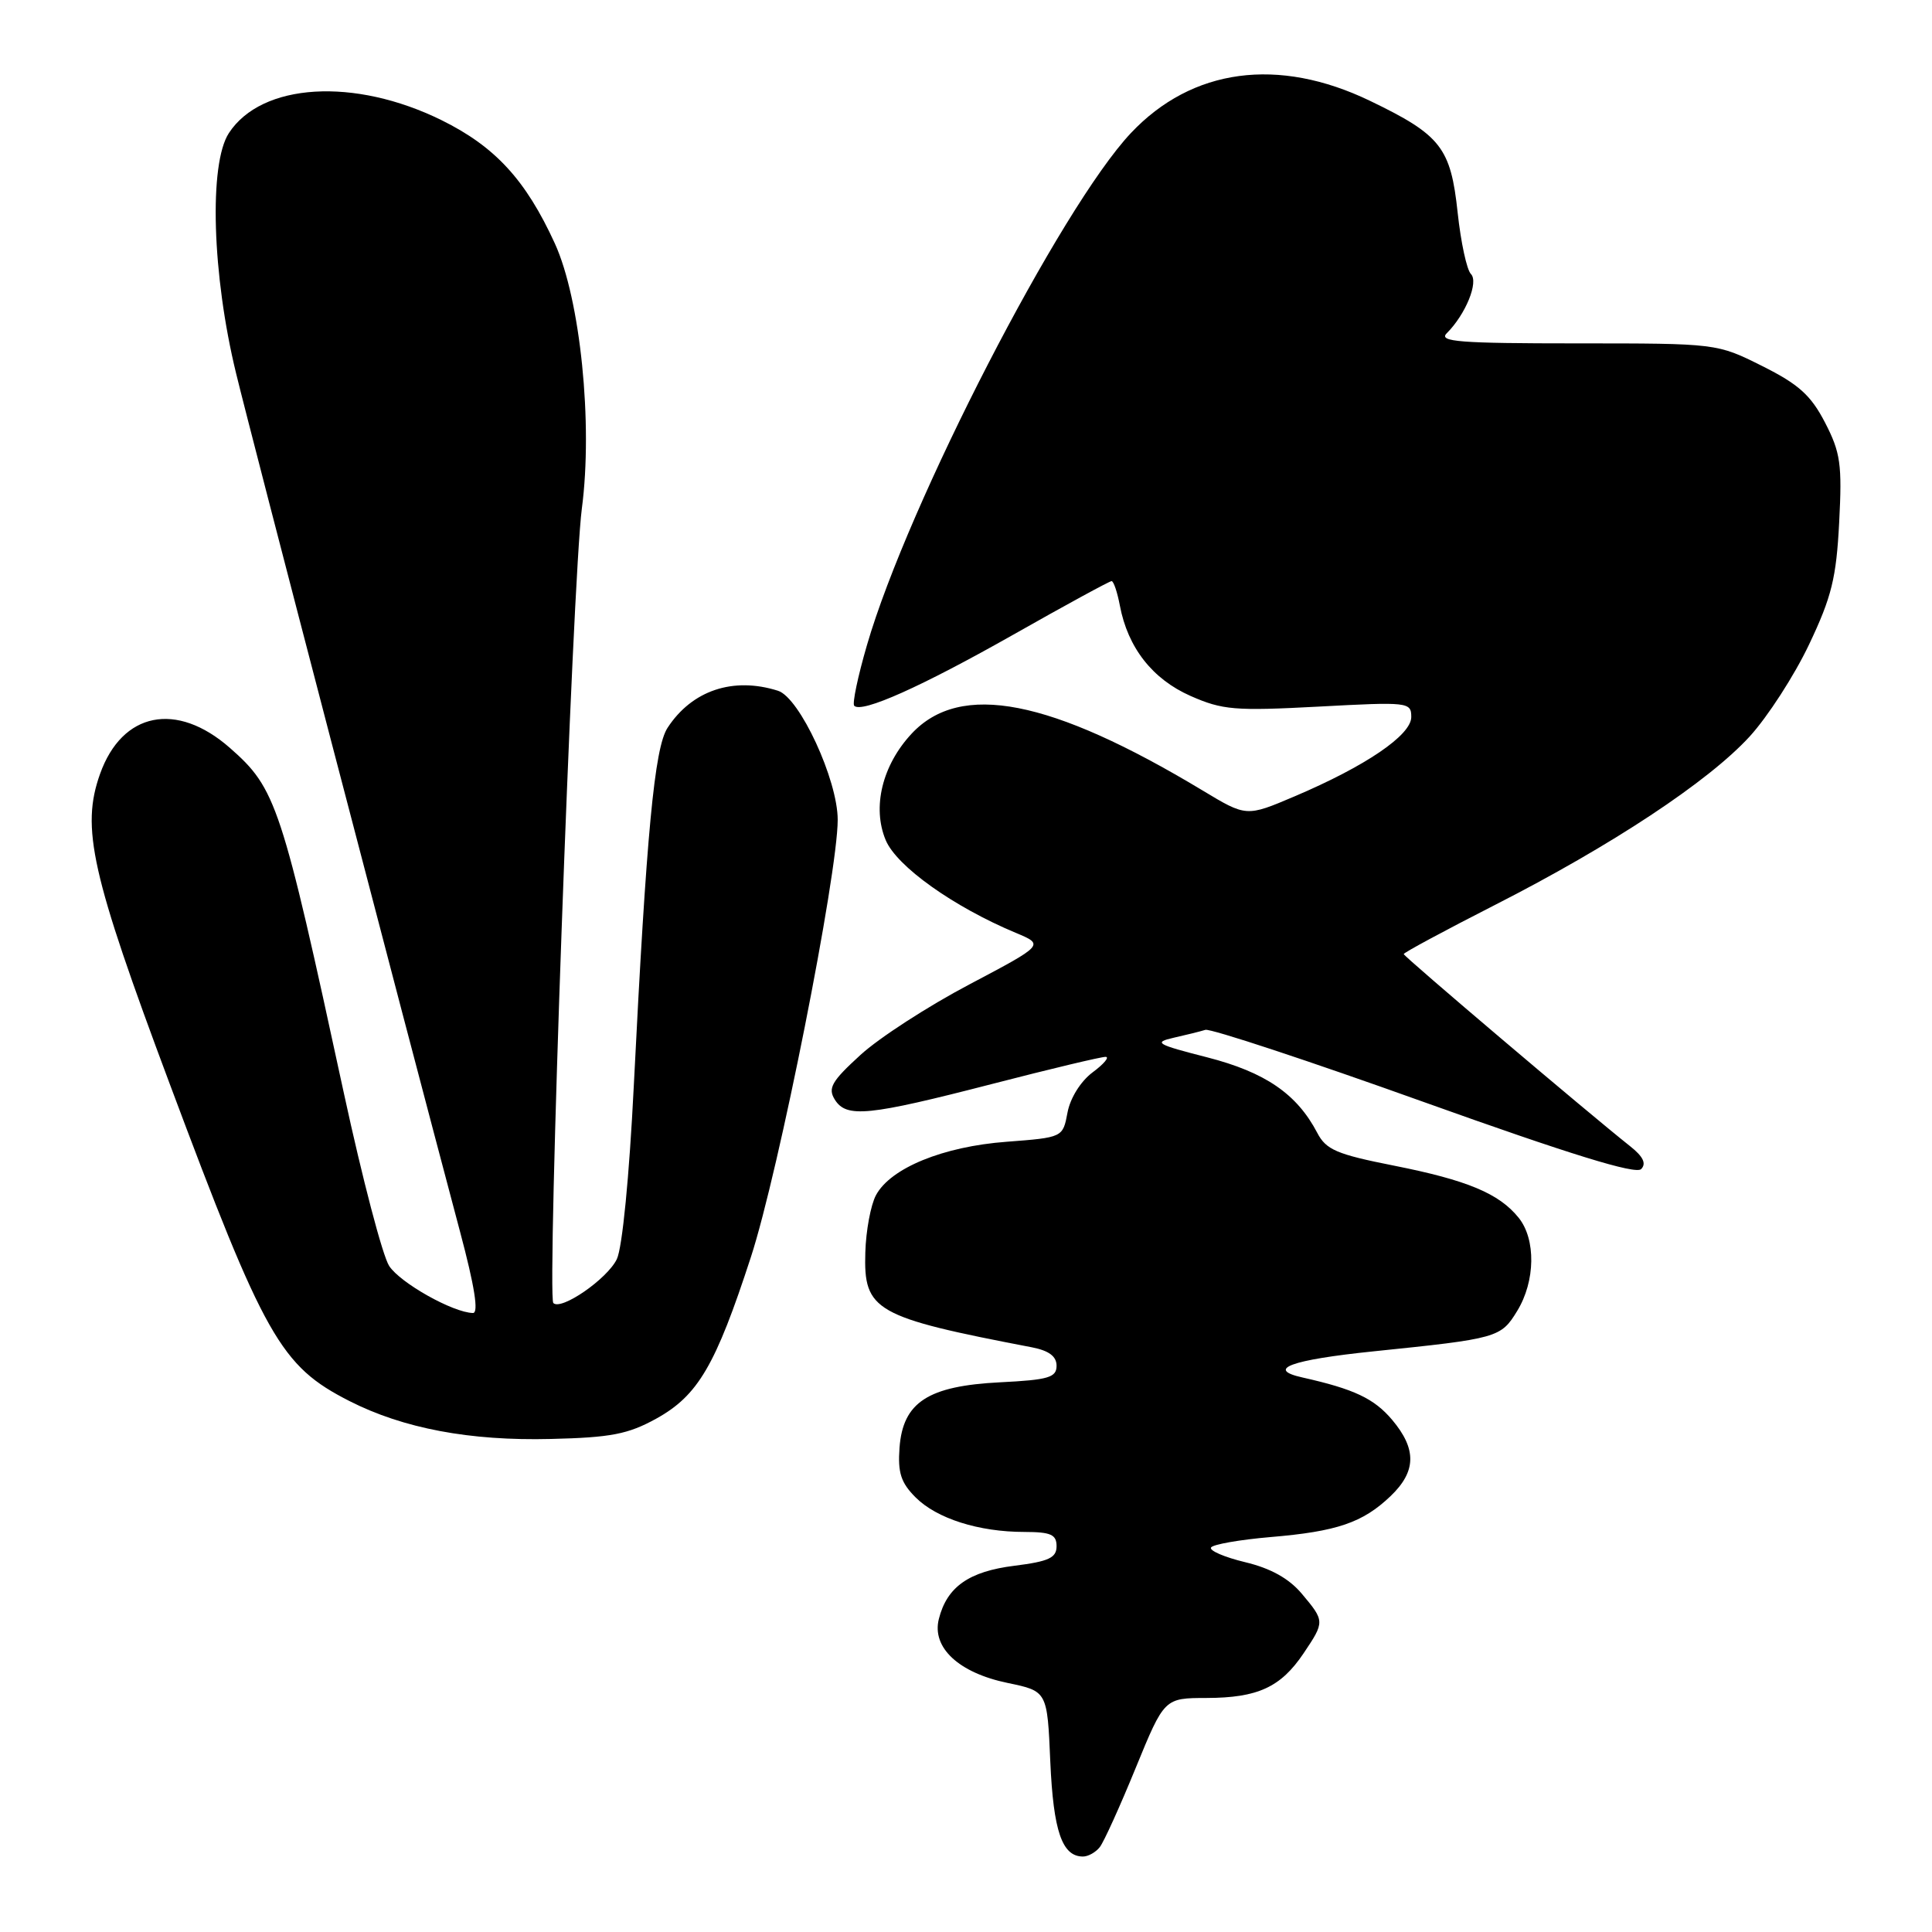 <?xml version="1.0" encoding="UTF-8" standalone="no"?>
<!DOCTYPE svg PUBLIC "-//W3C//DTD SVG 1.1//EN" "http://www.w3.org/Graphics/SVG/1.1/DTD/svg11.dtd" >
<svg xmlns="http://www.w3.org/2000/svg" xmlns:xlink="http://www.w3.org/1999/xlink" version="1.1" viewBox="0 0 256 256">
 <g >
 <path fill="currentColor"
d=" M 145.73 244.75 C 146.27 244.06 148.41 239.34 150.49 234.25 C 154.28 225.00 154.28 225.00 159.89 224.99 C 166.66 224.97 169.70 223.57 172.72 219.09 C 175.55 214.88 175.55 214.81 172.49 211.17 C 170.80 209.16 168.38 207.81 165.00 207.00 C 162.25 206.34 160.21 205.46 160.47 205.05 C 160.72 204.64 164.27 204.02 168.34 203.67 C 177.15 202.93 180.56 201.77 184.25 198.25 C 187.67 194.98 187.74 192.03 184.47 188.14 C 182.08 185.31 179.43 184.06 172.61 182.53 C 167.65 181.43 171.02 180.19 182.00 179.06 C 198.46 177.37 198.87 177.26 201.04 173.70 C 203.45 169.76 203.53 164.21 201.23 161.36 C 198.64 158.14 194.42 156.38 184.69 154.45 C 177.11 152.95 175.71 152.35 174.54 150.10 C 171.84 144.95 167.66 142.08 159.95 140.10 C 153.25 138.39 152.80 138.13 155.50 137.51 C 157.15 137.14 159.05 136.67 159.72 136.46 C 160.39 136.26 173.42 140.56 188.68 146.03 C 208.09 152.98 216.74 155.65 217.46 154.91 C 218.18 154.18 217.73 153.25 216.00 151.88 C 210.39 147.43 186.00 126.74 186.00 126.42 C 186.00 126.23 191.42 123.31 198.05 119.93 C 213.58 112.02 226.37 103.56 231.83 97.60 C 234.21 95.00 237.76 89.51 239.71 85.40 C 242.71 79.09 243.32 76.58 243.70 69.22 C 244.10 61.53 243.88 59.97 241.83 56.00 C 239.95 52.37 238.34 50.92 233.50 48.50 C 227.50 45.50 227.50 45.50 208.93 45.50 C 193.37 45.50 190.57 45.28 191.70 44.16 C 194.21 41.65 195.96 37.36 194.90 36.30 C 194.36 35.76 193.57 32.11 193.15 28.20 C 192.23 19.55 190.93 17.89 181.53 13.36 C 169.37 7.50 157.95 9.04 149.85 17.63 C 140.57 27.48 120.31 66.78 114.88 85.47 C 113.67 89.62 112.91 93.24 113.19 93.52 C 114.19 94.53 122.05 91.01 134.28 84.09 C 141.16 80.19 147.02 77.00 147.29 77.00 C 147.56 77.00 148.05 78.46 148.39 80.25 C 149.44 85.81 152.70 89.98 157.74 92.21 C 161.98 94.08 163.61 94.22 174.71 93.63 C 186.62 92.99 187.00 93.03 187.00 95.01 C 187.00 97.41 180.96 101.52 171.52 105.53 C 165.15 108.24 165.15 108.24 159.33 104.73 C 139.19 92.61 127.27 90.29 120.80 97.21 C 116.90 101.39 115.54 106.97 117.36 111.32 C 118.81 114.79 126.33 120.15 134.58 123.60 C 138.39 125.19 138.39 125.19 128.45 130.44 C 122.98 133.32 116.47 137.53 114.00 139.80 C 110.19 143.28 109.67 144.19 110.62 145.71 C 112.16 148.16 115.03 147.87 131.50 143.62 C 139.20 141.63 145.95 140.02 146.50 140.04 C 147.05 140.05 146.28 140.98 144.78 142.09 C 143.20 143.27 141.81 145.49 141.45 147.42 C 140.83 150.72 140.83 150.72 133.38 151.29 C 124.96 151.92 118.00 154.77 116.07 158.37 C 115.38 159.66 114.74 163.07 114.66 165.95 C 114.42 173.69 115.90 174.53 136.75 178.53 C 138.99 178.97 140.00 179.72 140.00 180.97 C 140.00 182.52 138.94 182.84 132.55 183.16 C 122.96 183.64 119.64 185.80 119.19 191.84 C 118.95 195.14 119.38 196.47 121.32 198.41 C 124.13 201.22 129.69 202.99 135.75 202.99 C 139.24 203.00 140.00 203.33 140.00 204.88 C 140.00 206.42 138.97 206.90 134.42 207.47 C 128.38 208.22 125.47 210.27 124.40 214.53 C 123.45 218.32 127.04 221.66 133.52 223.00 C 138.77 224.09 138.77 224.09 139.17 233.44 C 139.58 242.64 140.73 246.00 143.50 246.00 C 144.19 246.00 145.19 245.44 145.73 244.75 Z  M 86.97 187.97 C 92.49 184.91 94.82 180.94 99.50 166.56 C 103.19 155.25 111.00 115.89 111.00 108.63 C 111.00 103.33 105.96 92.44 103.09 91.53 C 97.16 89.65 91.70 91.47 88.46 96.43 C 86.72 99.08 85.66 110.31 83.98 143.90 C 83.38 155.90 82.46 165.35 81.73 166.85 C 80.46 169.47 74.36 173.69 73.32 172.66 C 72.45 171.79 75.86 76.76 77.10 67.37 C 78.58 56.12 76.90 39.66 73.52 32.26 C 69.66 23.83 65.61 19.43 58.50 15.92 C 46.94 10.23 34.68 10.98 30.33 17.63 C 27.66 21.71 28.10 36.43 31.29 49.50 C 33.42 58.26 52.99 133.25 60.97 163.25 C 62.89 170.45 63.45 173.99 62.67 173.98 C 60.04 173.93 53.05 170.01 51.57 167.75 C 50.70 166.43 48.01 156.15 45.58 144.92 C 37.27 106.49 36.61 104.50 30.45 99.09 C 23.39 92.90 16.19 94.34 13.26 102.54 C 10.71 109.68 12.08 115.79 22.47 143.57 C 35.09 177.31 37.17 180.99 46.29 185.64 C 53.45 189.28 62.25 190.94 73.00 190.67 C 80.96 190.48 83.22 190.04 86.97 187.97 Z "/>
</g>
</svg>